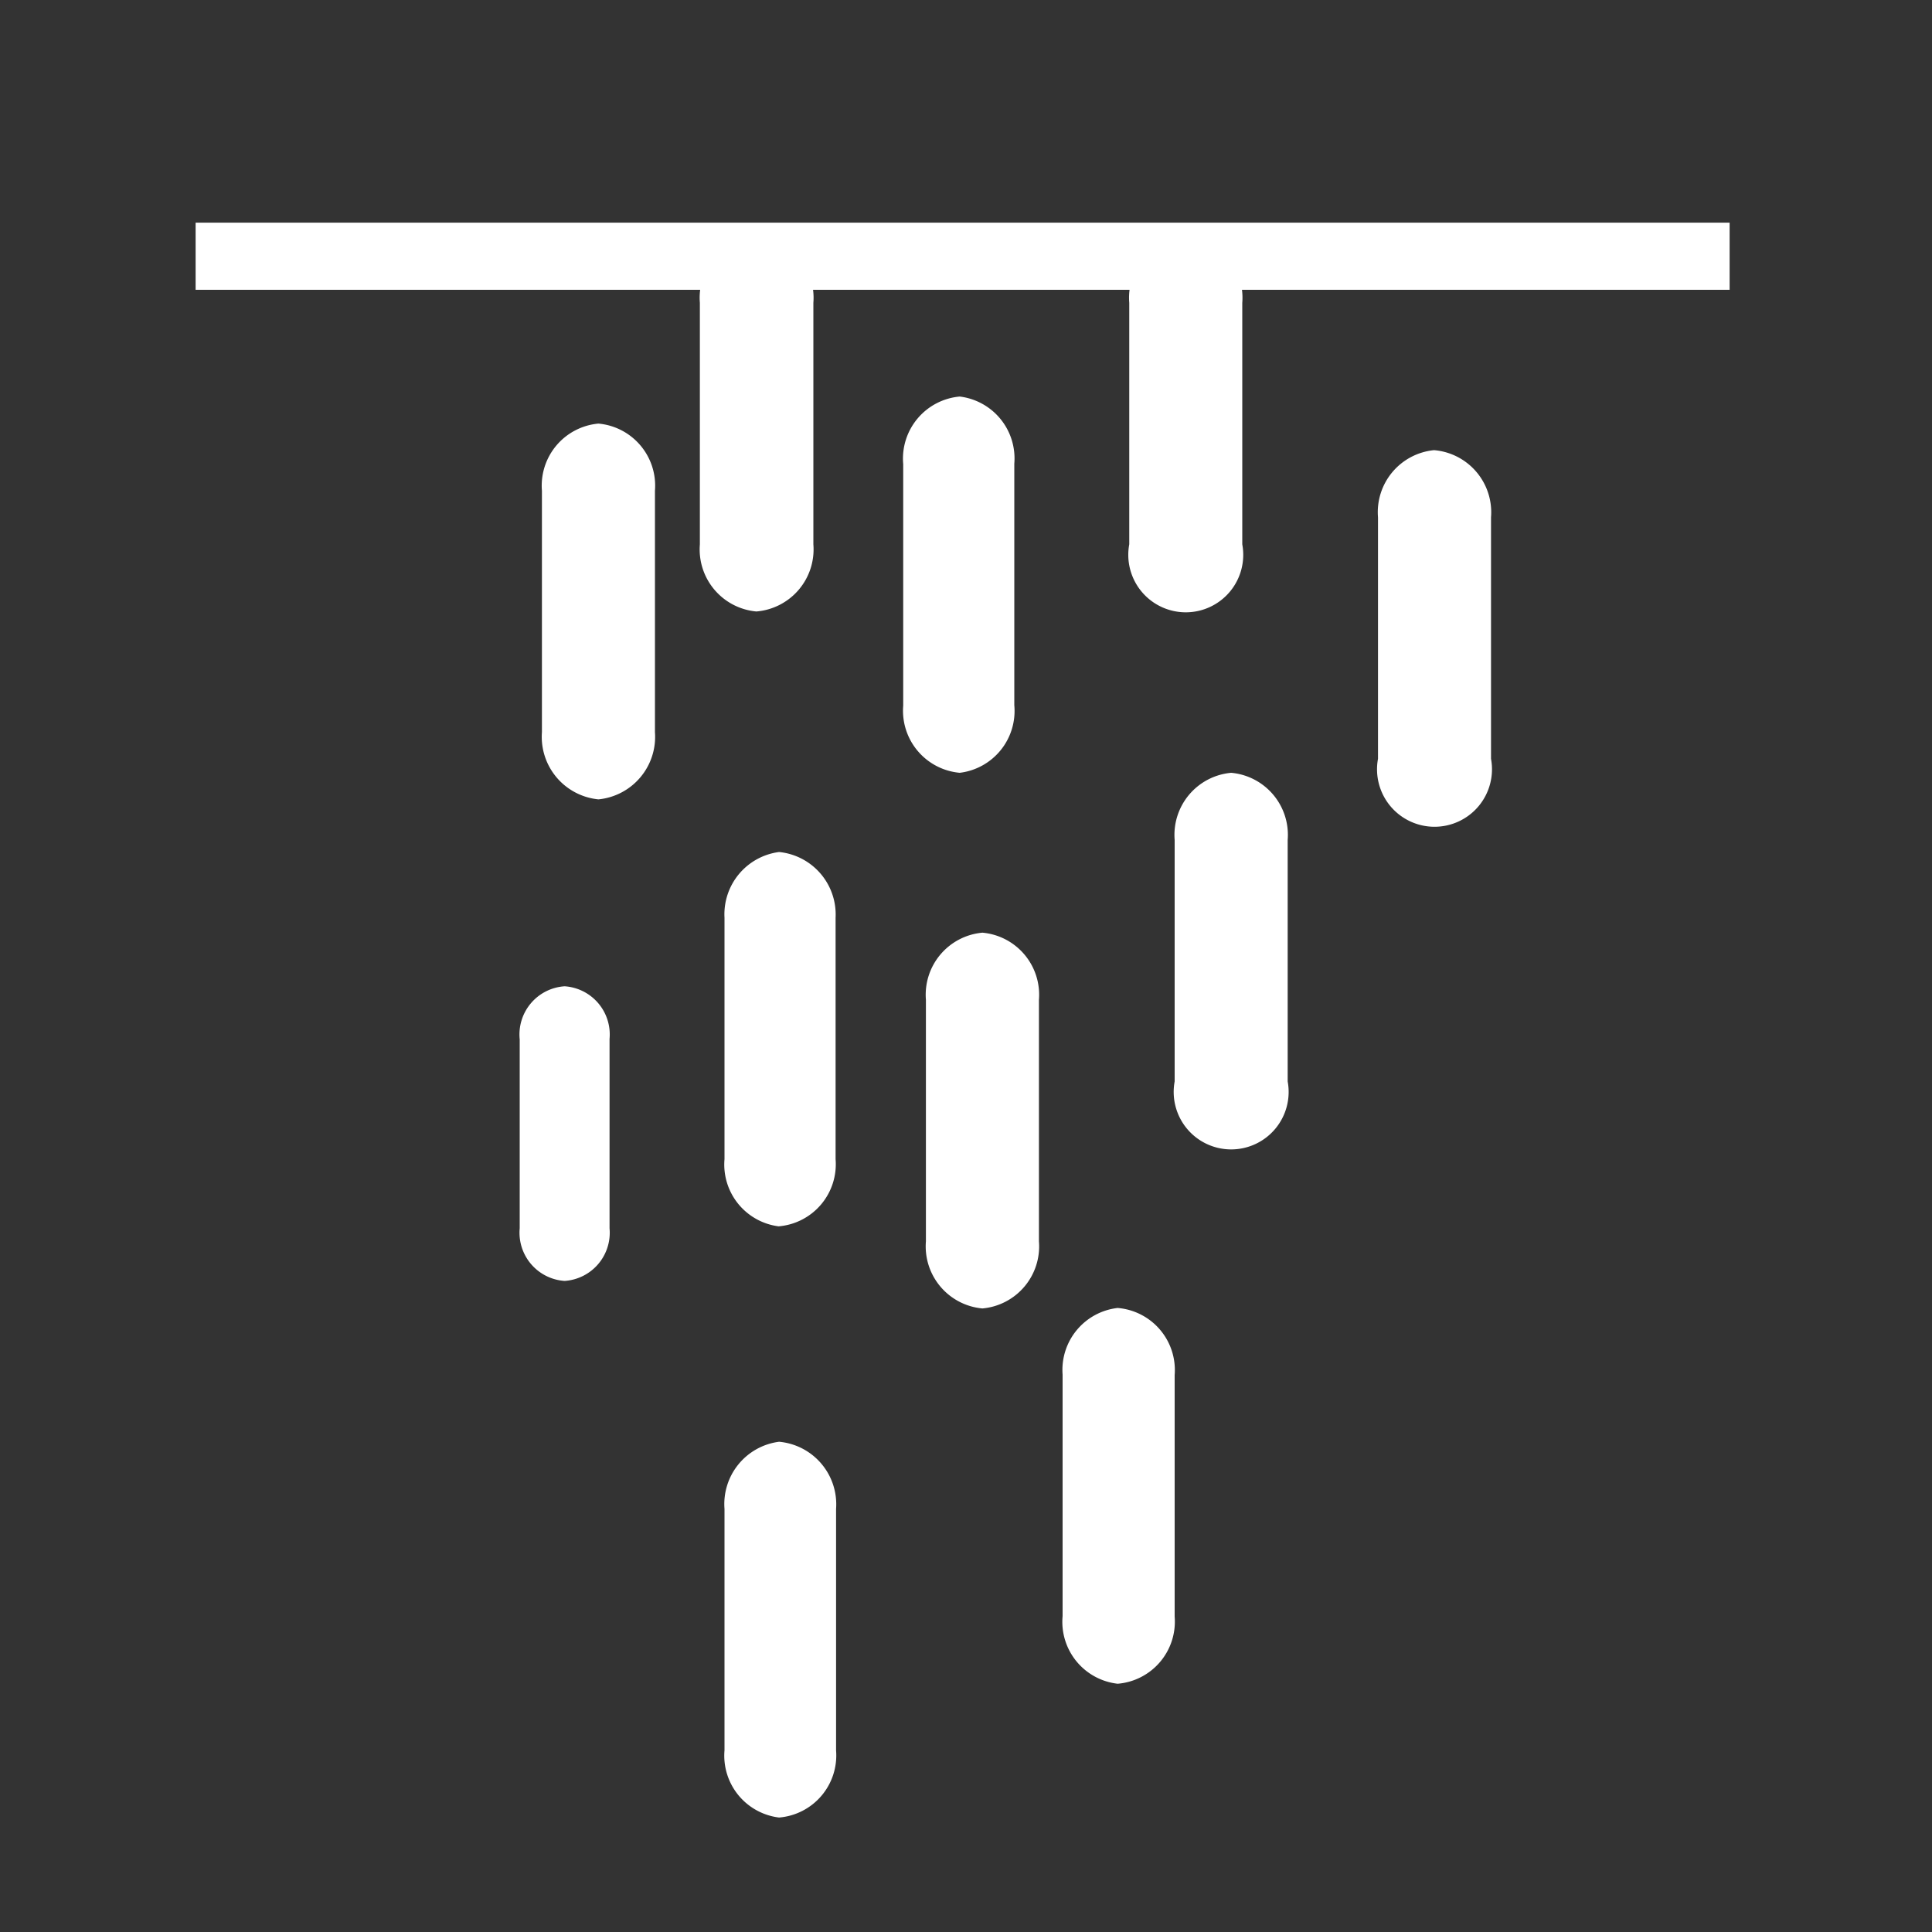 <svg id="Capa_1" data-name="Capa 1" xmlns="http://www.w3.org/2000/svg" width="40" height="40" viewBox="0 0 40 40"><rect x="0" y="0" width="40" height="40" fill="#333333" stroke="none"/><defs><style>.cls-1,.cls-2{fill:#fff;}.cls-1{fill-rule:evenodd;}</style></defs><title>ic_Mod</title><path class="cls-1" d="M12.39,8.77a1.29,1.29,0,0,1,1.17,1.39v5a1.3,1.3,0,0,1-1.17,1.39,1.3,1.3,0,0,1-1.17-1.39v-5A1.29,1.29,0,0,1,12.39,8.77Z"/><path class="cls-1" d="M15.66,4.88a1.29,1.29,0,0,1,1.18,1.39v5a1.29,1.29,0,0,1-1.18,1.39,1.29,1.29,0,0,1-1.17-1.39v-5A1.29,1.29,0,0,1,15.66,4.88Z"/><path class="cls-1" d="M19.87,8.21A1.29,1.29,0,0,1,21,9.6v5A1.29,1.29,0,0,1,19.87,16a1.29,1.29,0,0,1-1.17-1.39v-5A1.29,1.29,0,0,1,19.87,8.21Z"/><path class="cls-1" d="M24.55,4.88a1.29,1.29,0,0,1,1.17,1.39v5a1.19,1.19,0,1,1-2.34,0v-5A1.29,1.29,0,0,1,24.55,4.88Z"/><path class="cls-1" d="M29.69,9.32a1.29,1.29,0,0,1,1.18,1.39v5a1.19,1.19,0,1,1-2.34,0v-5A1.29,1.29,0,0,1,29.69,9.32Z"/><path class="cls-1" d="M25.49,16a1.29,1.29,0,0,1,1.17,1.39v5a1.19,1.19,0,1,1-2.34,0v-5A1.29,1.29,0,0,1,25.49,16Z"/><path class="cls-1" d="M20.34,19.31a1.29,1.29,0,0,1,1.17,1.39v5a1.29,1.29,0,0,1-1.17,1.39,1.29,1.29,0,0,1-1.17-1.39v-5A1.29,1.29,0,0,1,20.34,19.31Z"/><path class="cls-1" d="M16.13,17.64A1.3,1.3,0,0,1,17.3,19v5a1.29,1.29,0,0,1-1.18,1.39A1.29,1.29,0,0,1,15,24V19A1.3,1.3,0,0,1,16.13,17.64Z"/><path class="cls-1" d="M16.13,29.85a1.3,1.3,0,0,1,1.18,1.39v5a1.29,1.29,0,0,1-1.18,1.39A1.29,1.29,0,0,1,15,36.24v-5A1.3,1.3,0,0,1,16.13,29.85Z"/><path class="cls-1" d="M11.69,20.42a1,1,0,0,1,.93,1.09v3.92a1,1,0,0,1-.93,1.09,1,1,0,0,1-.93-1.09V21.52A1,1,0,0,1,11.69,20.42Z"/><path class="cls-1" d="M23.14,27.08a1.29,1.29,0,0,1,1.18,1.39v5a1.29,1.29,0,0,1-1.18,1.39A1.29,1.29,0,0,1,22,33.46v-5A1.29,1.29,0,0,1,23.14,27.08Z"/><rect class="cls-2" x="4.05" y="4.61" width="31.76" height="1.39"/></svg>